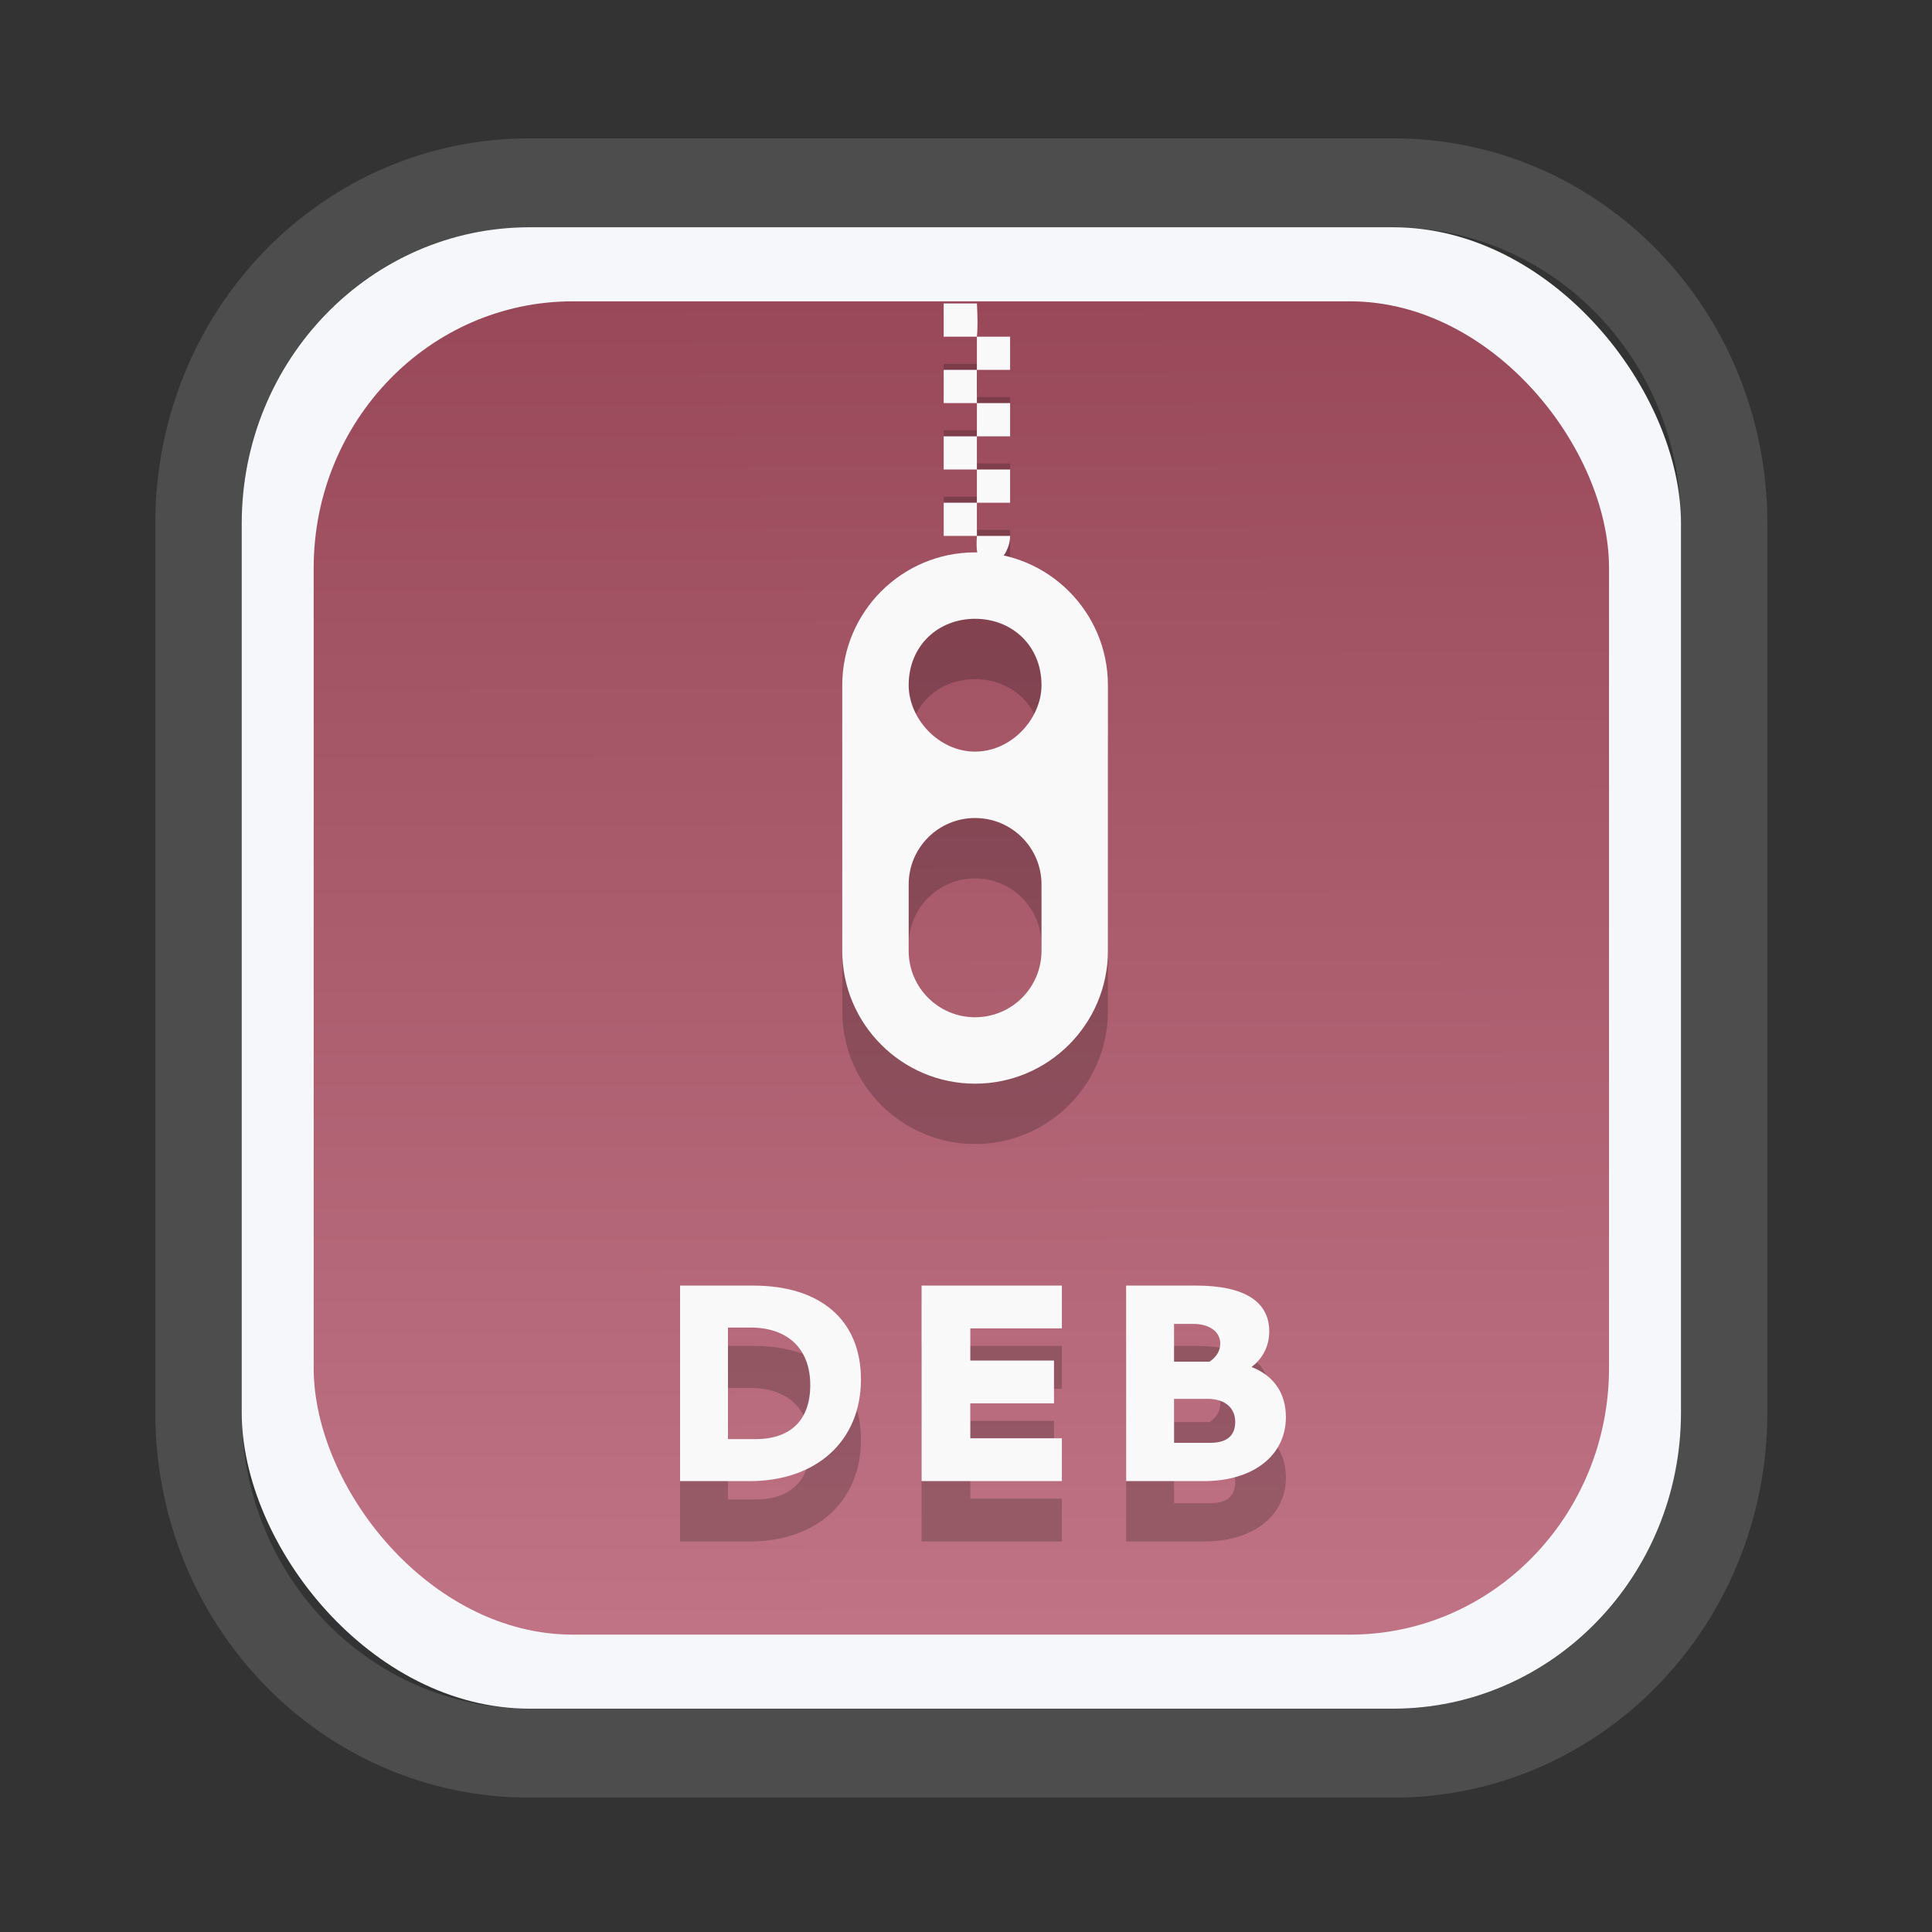 <?xml version="1.0" encoding="UTF-8" standalone="no"?>
<svg
   width="64"
   height="64"
   version="1.1"
   id="svg73"
   sodipodi:docname="application-gzip.svg"
   inkscape:version="1.3.2 (091e20ef0f, 2023-11-25)"
   xmlns:inkscape="http://www.inkscape.org/namespaces/inkscape"
   xmlns:sodipodi="http://sodipodi.sourceforge.net/DTD/sodipodi-0.dtd"
   xmlns:xlink="http://www.w3.org/1999/xlink"
   xmlns="http://www.w3.org/2000/svg"
   xmlns:svg="http://www.w3.org/2000/svg"
   xmlns:rdf="http://www.w3.org/1999/02/22-rdf-syntax-ns#"
   xmlns:cc="http://creativecommons.org/ns#"
   xmlns:dc="http://purl.org/dc/elements/1.1/">
  <rect width="100%" height="100%" fill="#333333" stroke="none"/>
  <sodipodi:namedview
     pagecolor="#f5f7fa"
     bordercolor="#666666"
     borderopacity="1"
     objecttolerance="10"
     gridtolerance="10"
     guidetolerance="10"
     inkscape:pageopacity="0"
     inkscape:pageshadow="2"
     inkscape:window-width="1377"
     inkscape:window-height="886"
     id="namedview75"
     showgrid="false"
     inkscape:zoom="8.8940775"
     inkscape:cx="40.251504"
     inkscape:cy="36.260084"
     inkscape:window-x="198"
     inkscape:window-y="75"
     inkscape:window-maximized="0"
     inkscape:current-layer="svg73"
     inkscape:document-rotation="0"
     inkscape:pagecheckerboard="0"
     inkscape:showpageshadow="2"
     inkscape:deskcolor="#d1d1d1" />
  <defs
     id="defs29">
    <inkscape:path-effect
       effect="powerclip"
       id="path-effect1980"
       is_visible="true"
       lpeversion="1"
       inverse="true"
       flatten="false"
       hide_clip="false"
       message="Use fill-rule evenodd on &lt;b&gt;fill and stroke&lt;/b&gt; dialog if no flatten result after convert clip to paths." />
    <clipPath
       clipPathUnits="userSpaceOnUse"
       id="clipPath1976">
      <rect
         x="9.678"
         y="9.925"
         width="43.343"
         height="44.613"
         rx="8.669"
         ry="8.923"
         fill="url(#linearGradient862)"
         stroke-width="2.968"
         id="rect1978"
         style="display:none;fill:#333333;fill-opacity:1"
         d="m 18.347,9.925 h 26.005 c 4.803,0 8.669,3.98 8.669,8.923 v 26.767 c 0,4.943 -3.866,8.923 -8.669,8.923 h -26.005 c -4.803,0 -8.669,-3.98 -8.669,-8.923 V 18.848 c 0,-4.943 3.866,-8.923 8.669,-8.923 z" />
      <path
         id="lpe_path-effect1980"
         style="fill:#333333;fill-opacity:1"
         class="powerclip"
         d="M 2.076,2.246 H 60.624 V 62.217 H 2.076 Z M 18.347,9.925 c -4.803,0 -8.669,3.98 -8.669,8.923 v 26.767 c 0,4.943 3.866,8.923 8.669,8.923 h 26.005 c 4.803,0 8.669,-3.98 8.669,-8.923 V 18.848 c 0,-4.943 -3.866,-8.923 -8.669,-8.923 z" />
    </clipPath>
    <linearGradient
       id="linearGradient5"
       inkscape:collect="always">
      <stop
         style="stop-color:#984859;stop-opacity:1;"
         offset="0"
         id="stop5" />
      <stop
         style="stop-color:#bf7384;stop-opacity:1;"
         offset="1"
         id="stop6" />
    </linearGradient>
    <linearGradient
       inkscape:collect="always"
       xlink:href="#linearGradient5"
       id="linearGradient3"
       x1="27.706"
       y1="9.804"
       x2="27.779"
       y2="53.878"
       gradientUnits="userSpaceOnUse" />
  </defs>
  <path
     d="m 18.347,7.246 c -6.244,0 -11.271,5.174 -11.271,11.602 v 26.767 c 0,6.427 5.027,11.602 11.271,11.602 h 26.005 c 6.244,0 11.271,-5.174 11.271,-11.602 V 18.848 c 0,-6.427 -5.027,-11.602 -11.271,-11.602 z"
     fill="url(#linearGradient910)"
     stroke-width="3.324"
     id="path33"
     style="fill:#4d4d4d;fill-opacity:1"
     clip-path="url(#clipPath1976)"
     inkscape:path-effect="#path-effect1980"
     inkscape:original-d="m 18.347203,7.2464043 c -6.244452,0 -11.2714308,5.1741617 -11.2714308,11.6016437 v 26.767119 c 0,6.427394 5.0268918,11.601644 11.2714308,11.601644 h 26.005262 c 6.244452,0 11.271431,-5.174161 11.271431,-11.601644 V 18.848048 c 0,-6.427393 -5.026893,-11.6016437 -11.271431,-11.6016437 z"
     transform="matrix(1.1,0,0,1.1,-2.639,-3.389)" />
  <circle
     cx="32.516"
     cy="31.878"
     r="0"
     fill="url(#b)"
     stroke-width="1.571"
     id="circle41"
     style="fill:url(#b)" />
  <g
     aria-label="GZ"
     transform="matrix(1.221,0,0,0.819,0.496,-0.166)"
     id="text93"
     style="font-weight:bold;font-size:11.526px;line-height:1.25;font-family:sans-serif;-inkscape-font-specification:'sans-serif Bold';fill:#f2f2f2;stroke-width:0.288" />
  <rect
     x="8.007"
     y="7.528"
     width="47.678"
     height="49.074"
     rx="9.536"
     ry="9.815"
     fill="url(#linearGradient862)"
     stroke-width="3.264"
     id="rect35-7"
     style="opacity:1;fill:#f5f7fa;fill-opacity:1" />
  <rect
     x="10.391"
     y="9.982"
     width="42.91"
     height="44.167"
     rx="8.582"
     ry="8.834"
     fill="url(#linearGradient862)"
     stroke-width="2.938"
     id="rect35-7-3"
     style="fill:url(#linearGradient3);fill-opacity:1" />
  <path
     d="m 22.528,51.064 h 2.305 c 2.221,0 3.687,-1.335 3.687,-3.369 0,-1.951 -1.325,-3.108 -3.565,-3.108 h -2.427 z m 1.587,-1.391 v -3.696 h 0.747 c 1.241,0 1.979,0.709 1.979,1.904 0,1.157 -0.644,1.792 -1.82,1.792 z m 6.413,1.391 h 4.648 v -1.419 h -3.033 v -1.157 h 2.772 v -1.419 h -2.772 v -1.064 h 3.033 v -1.419 h -4.648 z m 6.777,0 h 2.576 c 1.633,0 2.716,-0.849 2.716,-2.119 0,-0.803 -0.411,-1.381 -1.139,-1.661 0.373,-0.28 0.588,-0.7 0.588,-1.176 0,-0.999 -0.831,-1.521 -2.427,-1.521 h -2.315 z m 1.587,-2.725 h 1.111 c 0.579,0 0.915,0.299 0.915,0.765 0,0.457 -0.28,0.691 -0.821,0.691 h -1.204 z m 1.176,-1.232 h -1.176 v -1.251 h 0.635 c 0.541,0 0.896,0.261 0.896,0.653 0,0.233 -0.121,0.439 -0.355,0.597 z"
     id="text57-4-2"
     style="font-weight:800;font-size:9.333px;font-family:Cantarell;-inkscape-font-specification:'Cantarell Ultra-Bold';letter-spacing:1px;fill:#000000;fill-opacity:1;stroke:none;stroke-opacity:0.3;opacity:0.2"
     aria-label="DEB" />
  <path
     d="m 22.528,49.064 h 2.305 c 2.221,0 3.687,-1.335 3.687,-3.369 0,-1.951 -1.325,-3.108 -3.565,-3.108 h -2.427 z m 1.587,-1.391 v -3.696 h 0.747 c 1.241,0 1.979,0.709 1.979,1.904 0,1.157 -0.644,1.792 -1.82,1.792 z m 6.413,1.391 h 4.648 v -1.419 h -3.033 v -1.157 h 2.772 v -1.419 h -2.772 v -1.064 h 3.033 v -1.419 h -4.648 z m 6.777,0 h 2.576 c 1.633,0 2.716,-0.849 2.716,-2.119 0,-0.803 -0.411,-1.381 -1.139,-1.661 0.373,-0.28 0.588,-0.7 0.588,-1.176 0,-0.999 -0.831,-1.521 -2.427,-1.521 h -2.315 z m 1.587,-2.725 h 1.111 c 0.579,0 0.915,0.299 0.915,0.765 0,0.457 -0.28,0.691 -0.821,0.691 h -1.204 z m 1.176,-1.232 h -1.176 v -1.251 h 0.635 c 0.541,0 0.896,0.261 0.896,0.653 0,0.233 -0.121,0.439 -0.355,0.597 z"
     id="text57-4"
     style="font-weight:800;font-size:9.333px;font-family:Cantarell;-inkscape-font-specification:'Cantarell Ultra-Bold';letter-spacing:1px;fill:#f9f9f9;fill-opacity:1;stroke:none;stroke-opacity:0.3"
     aria-label="DEB" />
  <g
     id="g2"
     transform="translate(0,2)"
     style="fill:#000000;opacity:0.2">
    <path
       style="fill:#000000;stroke-width:1.1"
       d="m 32.301,18.298 c -2.432,0 -4.4,1.98 -4.4,4.4 v 8.8 c 0,2.42 1.969,4.4 4.4,4.4 2.431,0 4.4,-1.98 4.4,-4.4 v -8.8 c 0,-2.42 -1.968,-4.4 -4.4,-4.4 z m 0,2.2 c 1.214,0 2.2,0.88 2.2,2.2 0,1.1 -0.986,2.2 -2.2,2.2 -1.214,0 -2.2,-1.1 -2.2,-2.2 0,-1.32 0.986,-2.2 2.2,-2.2 z m 0,6.6 c 1.215,0 2.2,0.985 2.2,2.2 v 2.2 c 0,1.215 -0.985,2.2 -2.2,2.2 -1.215,0 -2.2,-0.985 -2.2,-2.2 v -2.2 c 0,-1.215 0.985,-2.2 2.2,-2.2 z"
       id="path20-7" />
    <path
       style="fill:#000000;stroke-width:1.1"
       d="m 31.261,11.153 h 1.1 c 0.045,-0.404 0,-1.1 0,-1.1 h -1.1 z m 1.1,0 v 1.1 h 1.1 v -1.1 z m 0,1.1 h -1.1 v 1.1 h 1.1 z m 0,1.1 v 1.1 h 1.1 v -1.1 z m 0,1.1 h -1.1 v 1.1 h 1.1 z m 0,1.1 v 1.1 h 1.1 v -1.1 z m 0,1.1 h -1.1 v 1.1 h 1.1 z m 0,1.1 c -0.136,1.751 1.101,0.886 1.1,0 z"
       id="path16-5"
       sodipodi:nodetypes="cccccccccccccccccccccccccccccccccccccc" />
  </g>
  <g
     id="g1"
     style="fill:#f9f9f9">
    <path
       style="fill:#f9f9f9;stroke-width:1.1"
       d="m 32.301,18.298 c -2.432,0 -4.4,1.98 -4.4,4.4 v 8.8 c 0,2.42 1.969,4.4 4.4,4.4 2.431,0 4.4,-1.98 4.4,-4.4 v -8.8 c 0,-2.42 -1.968,-4.4 -4.4,-4.4 z m 0,2.2 c 1.214,0 2.2,0.88 2.2,2.2 0,1.1 -0.986,2.2 -2.2,2.2 -1.214,0 -2.2,-1.1 -2.2,-2.2 0,-1.32 0.986,-2.2 2.2,-2.2 z m 0,6.6 c 1.215,0 2.2,0.985 2.2,2.2 v 2.2 c 0,1.215 -0.985,2.2 -2.2,2.2 -1.215,0 -2.2,-0.985 -2.2,-2.2 v -2.2 c 0,-1.215 0.985,-2.2 2.2,-2.2 z"
       id="path20" />
    <path
       style="fill:#f9f9f9;stroke-width:1.1"
       d="m 31.261,11.153 h 1.1 c 0.045,-0.404 0,-1.1 0,-1.1 h -1.1 z m 1.1,0 v 1.1 h 1.1 v -1.1 z m 0,1.1 h -1.1 v 1.1 h 1.1 z m 0,1.1 v 1.1 h 1.1 v -1.1 z m 0,1.1 h -1.1 v 1.1 h 1.1 z m 0,1.1 v 1.1 h 1.1 v -1.1 z m 0,1.1 h -1.1 v 1.1 h 1.1 z m 0,1.1 c -0.136,1.751 1.101,0.886 1.1,0 z"
       id="path16"
       sodipodi:nodetypes="cccccccccccccccccccccccccccccccccccccc" />
  </g>
</svg>
